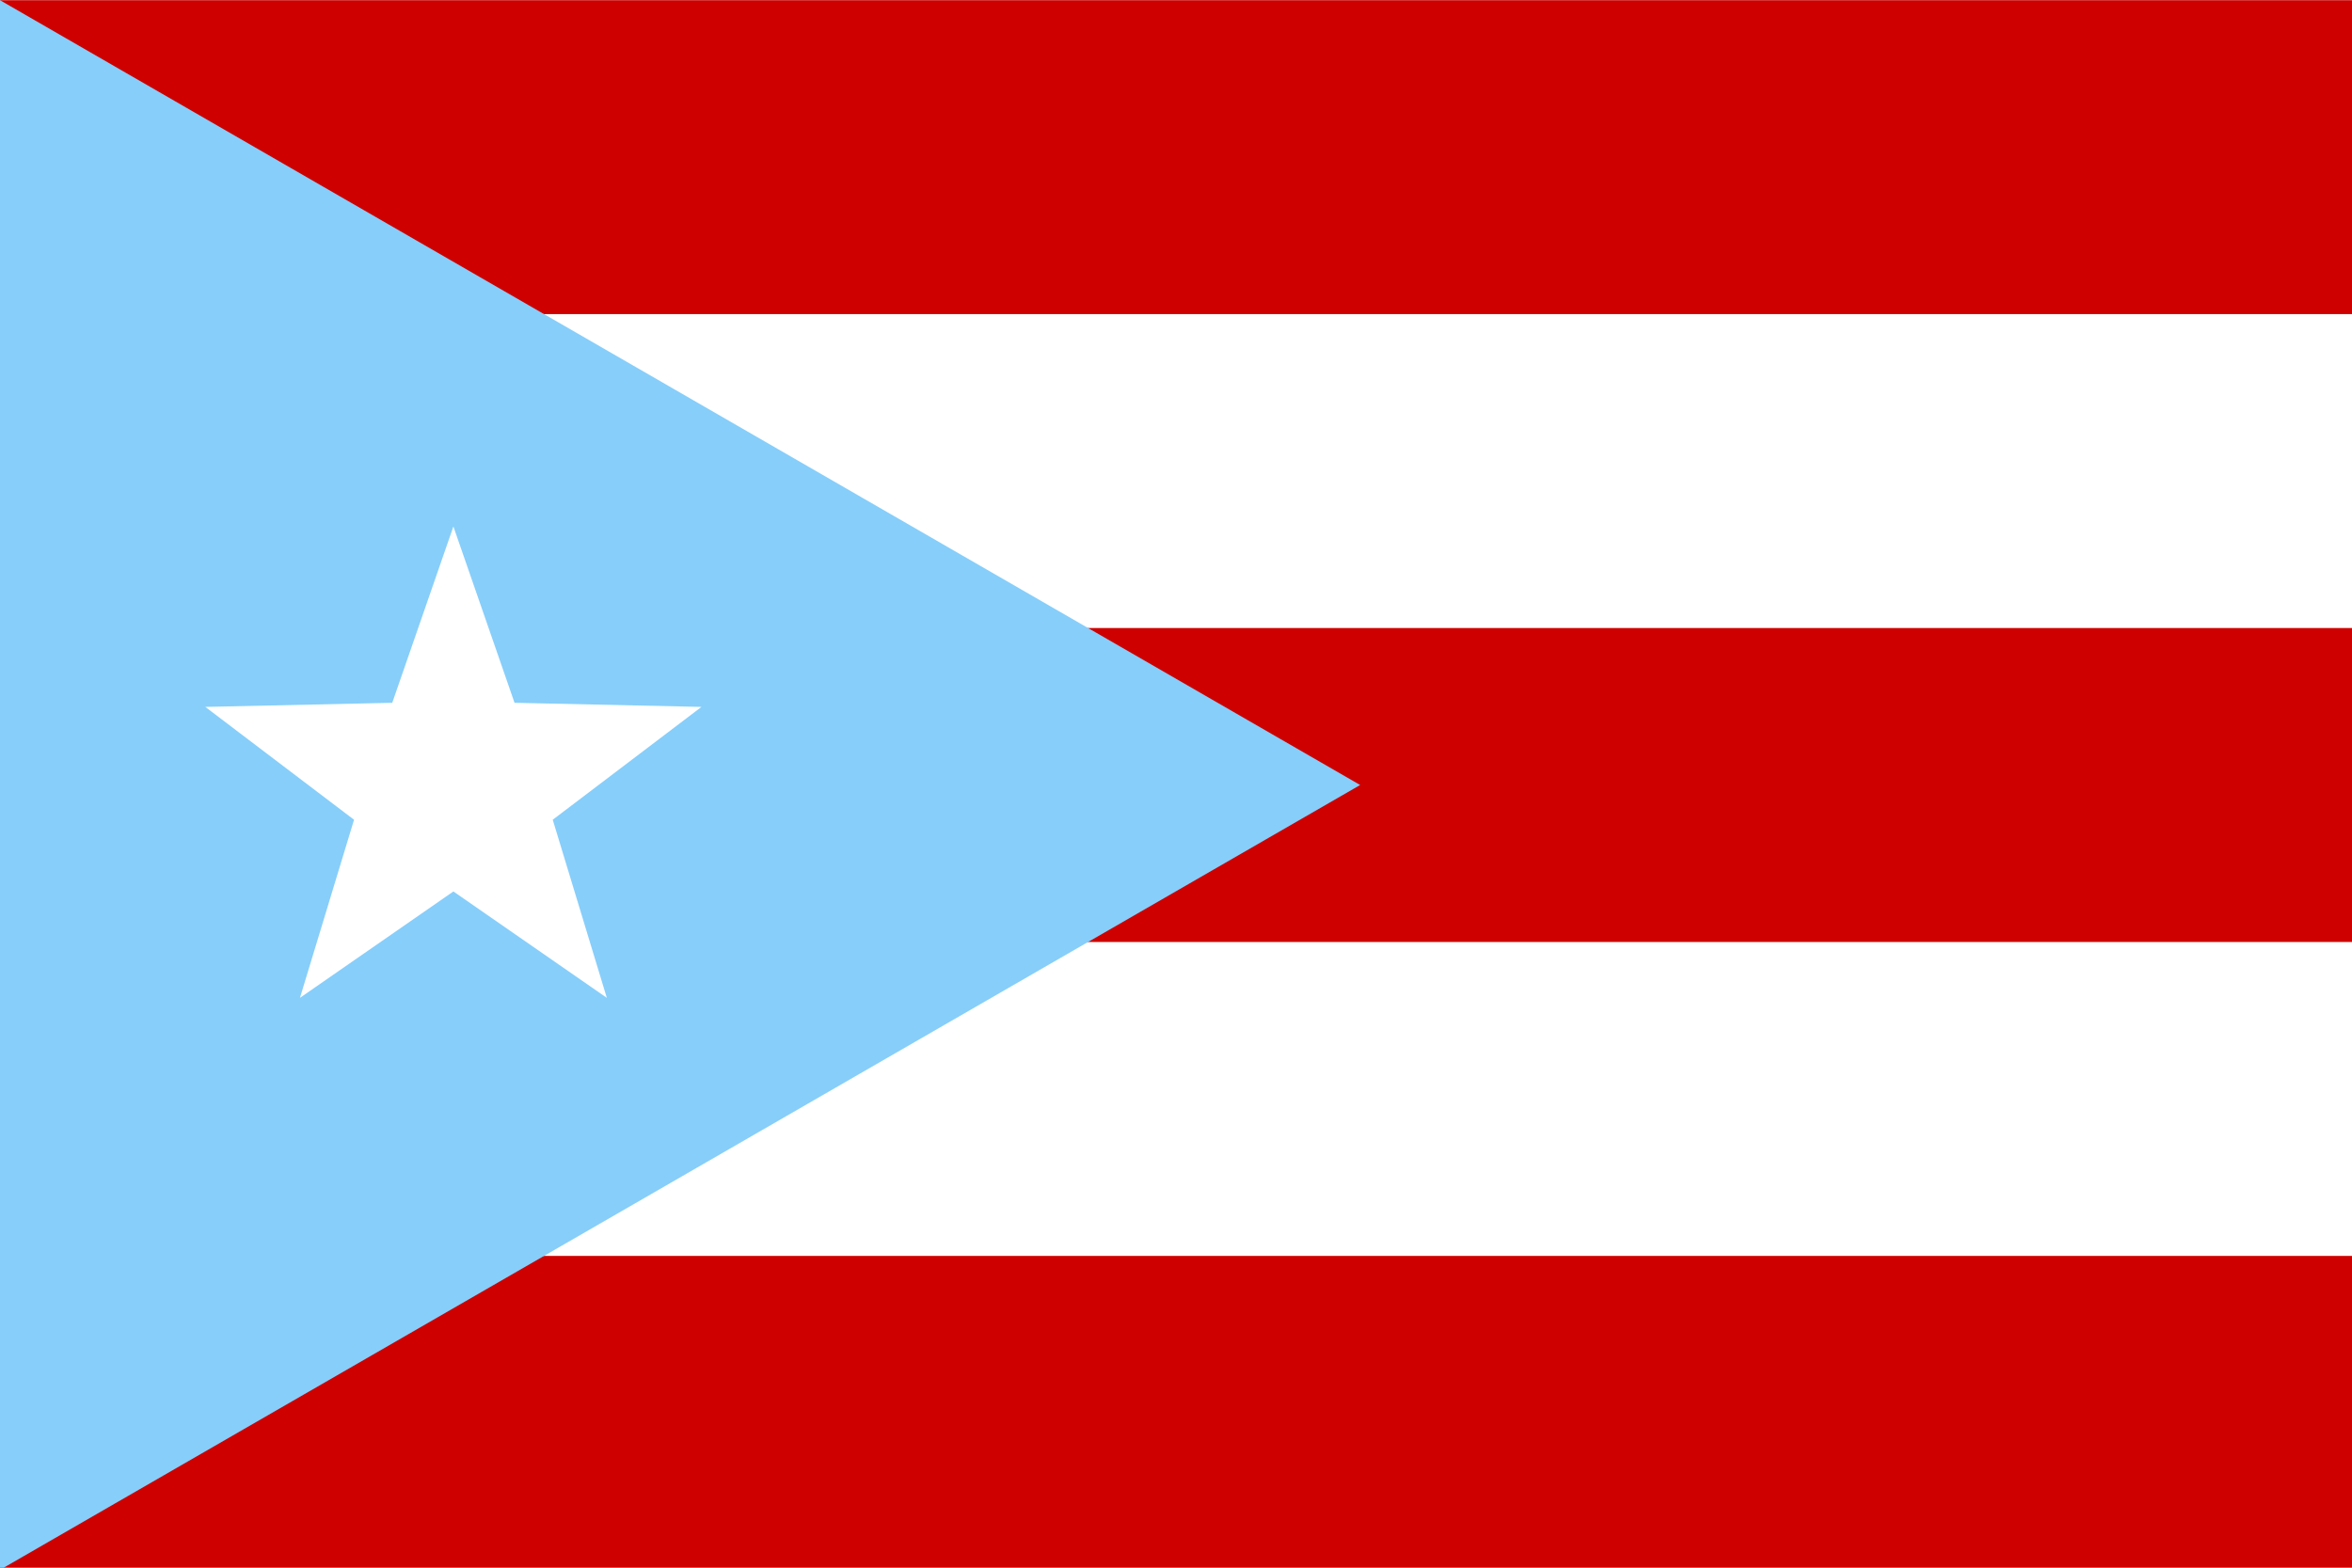 <?xml version="1.0" encoding="utf-8" ?>	<!-- Generator: Assembly 2.4 - http://assemblyapp.co -->	<svg version="1.1" xmlns="http://www.w3.org/2000/svg" xmlns:xlink="http://www.w3.org/1999/xlink" width="900.00" height="600.00" viewBox="0 0 900.0 600.0">		<rect x="0" y="0" width="900.00" height="600.00" fill="#ffffff" />		<g id="document" transform="scale(0.22 0.22) translate(2048.0 1365.333)">			<path d="M-918.975,406.558 L-1012.25,99.359 L-755.744,-95.303 L-1078.15,-102.4 L-1183.59,-406.558 L-1289.03,-102.4 L-1611.44,-95.303 L-1354.94,99.359 L-1448.21,406.558 L-1183.59,223.05 L-918.975,406.558 Z " fill="#ffffff" fill-opacity="1.00" />			<path d="M2048,1365.67 L2048,819.529 L-2048,819.529 L-2048,1365.67 L2048,1365.67 Z M2048,273.393 L2048,-272.744 L-2048,-272.744 L-2048,273.393 L2048,273.393 Z M2048,-818.881 L2048,-1365.02 L-2048,-1365.02 L-2048,-818.881 L2048,-818.881 Z " fill="#ce0000" fill-opacity="1.00" />			<path d="M-2048.01,-1365.01 L317.738,0.326 L-2048.01,1365.67 L-2048.01,-1365.01 Z " fill="#87cefa" fill-opacity="1.00" />			<path d="M177.259,3801.69 C100.259,3801.69 30.259,3830.69 -22.741,3877.69 C-75.741,3829.69 -145.741,3801.69 -222.741,3801.69 C-388.741,3801.69 -522.741,3935.69 -522.741,4101.69 L-522.741,4801.69 L-322.741,4801.69 L-322.741,4101.69 C-322.741,4046.69 -277.741,4001.69 -222.741,4001.69 C-167.741,4001.69 -122.741,4046.69 -122.741,4101.69 L-122.741,4801.69 L77.259,4801.69 L77.259,4101.69 C77.259,4046.69 122.259,4001.69 177.259,4001.69 C232.259,4001.69 277.259,4046.69 277.259,4101.69 L277.259,4801.69 L477.259,4801.69 L477.259,4101.69 C477.259,3935.69 343.259,3801.69 177.259,3801.69 Z " fill="#3cb44b" fill-opacity="1.00" />			<path d="M-992.533,370.586 L-1086.6,60.772 L-827.912,-135.546 L-1153.06,-142.704 L-1259.4,-449.45 L-1365.74,-142.704 L-1690.89,-135.546 L-1432.2,60.772 L-1526.27,370.586 L-1259.4,185.515 L-992.533,370.586 Z " fill="#ffffff" fill-opacity="1.00" />		</g>	</svg>